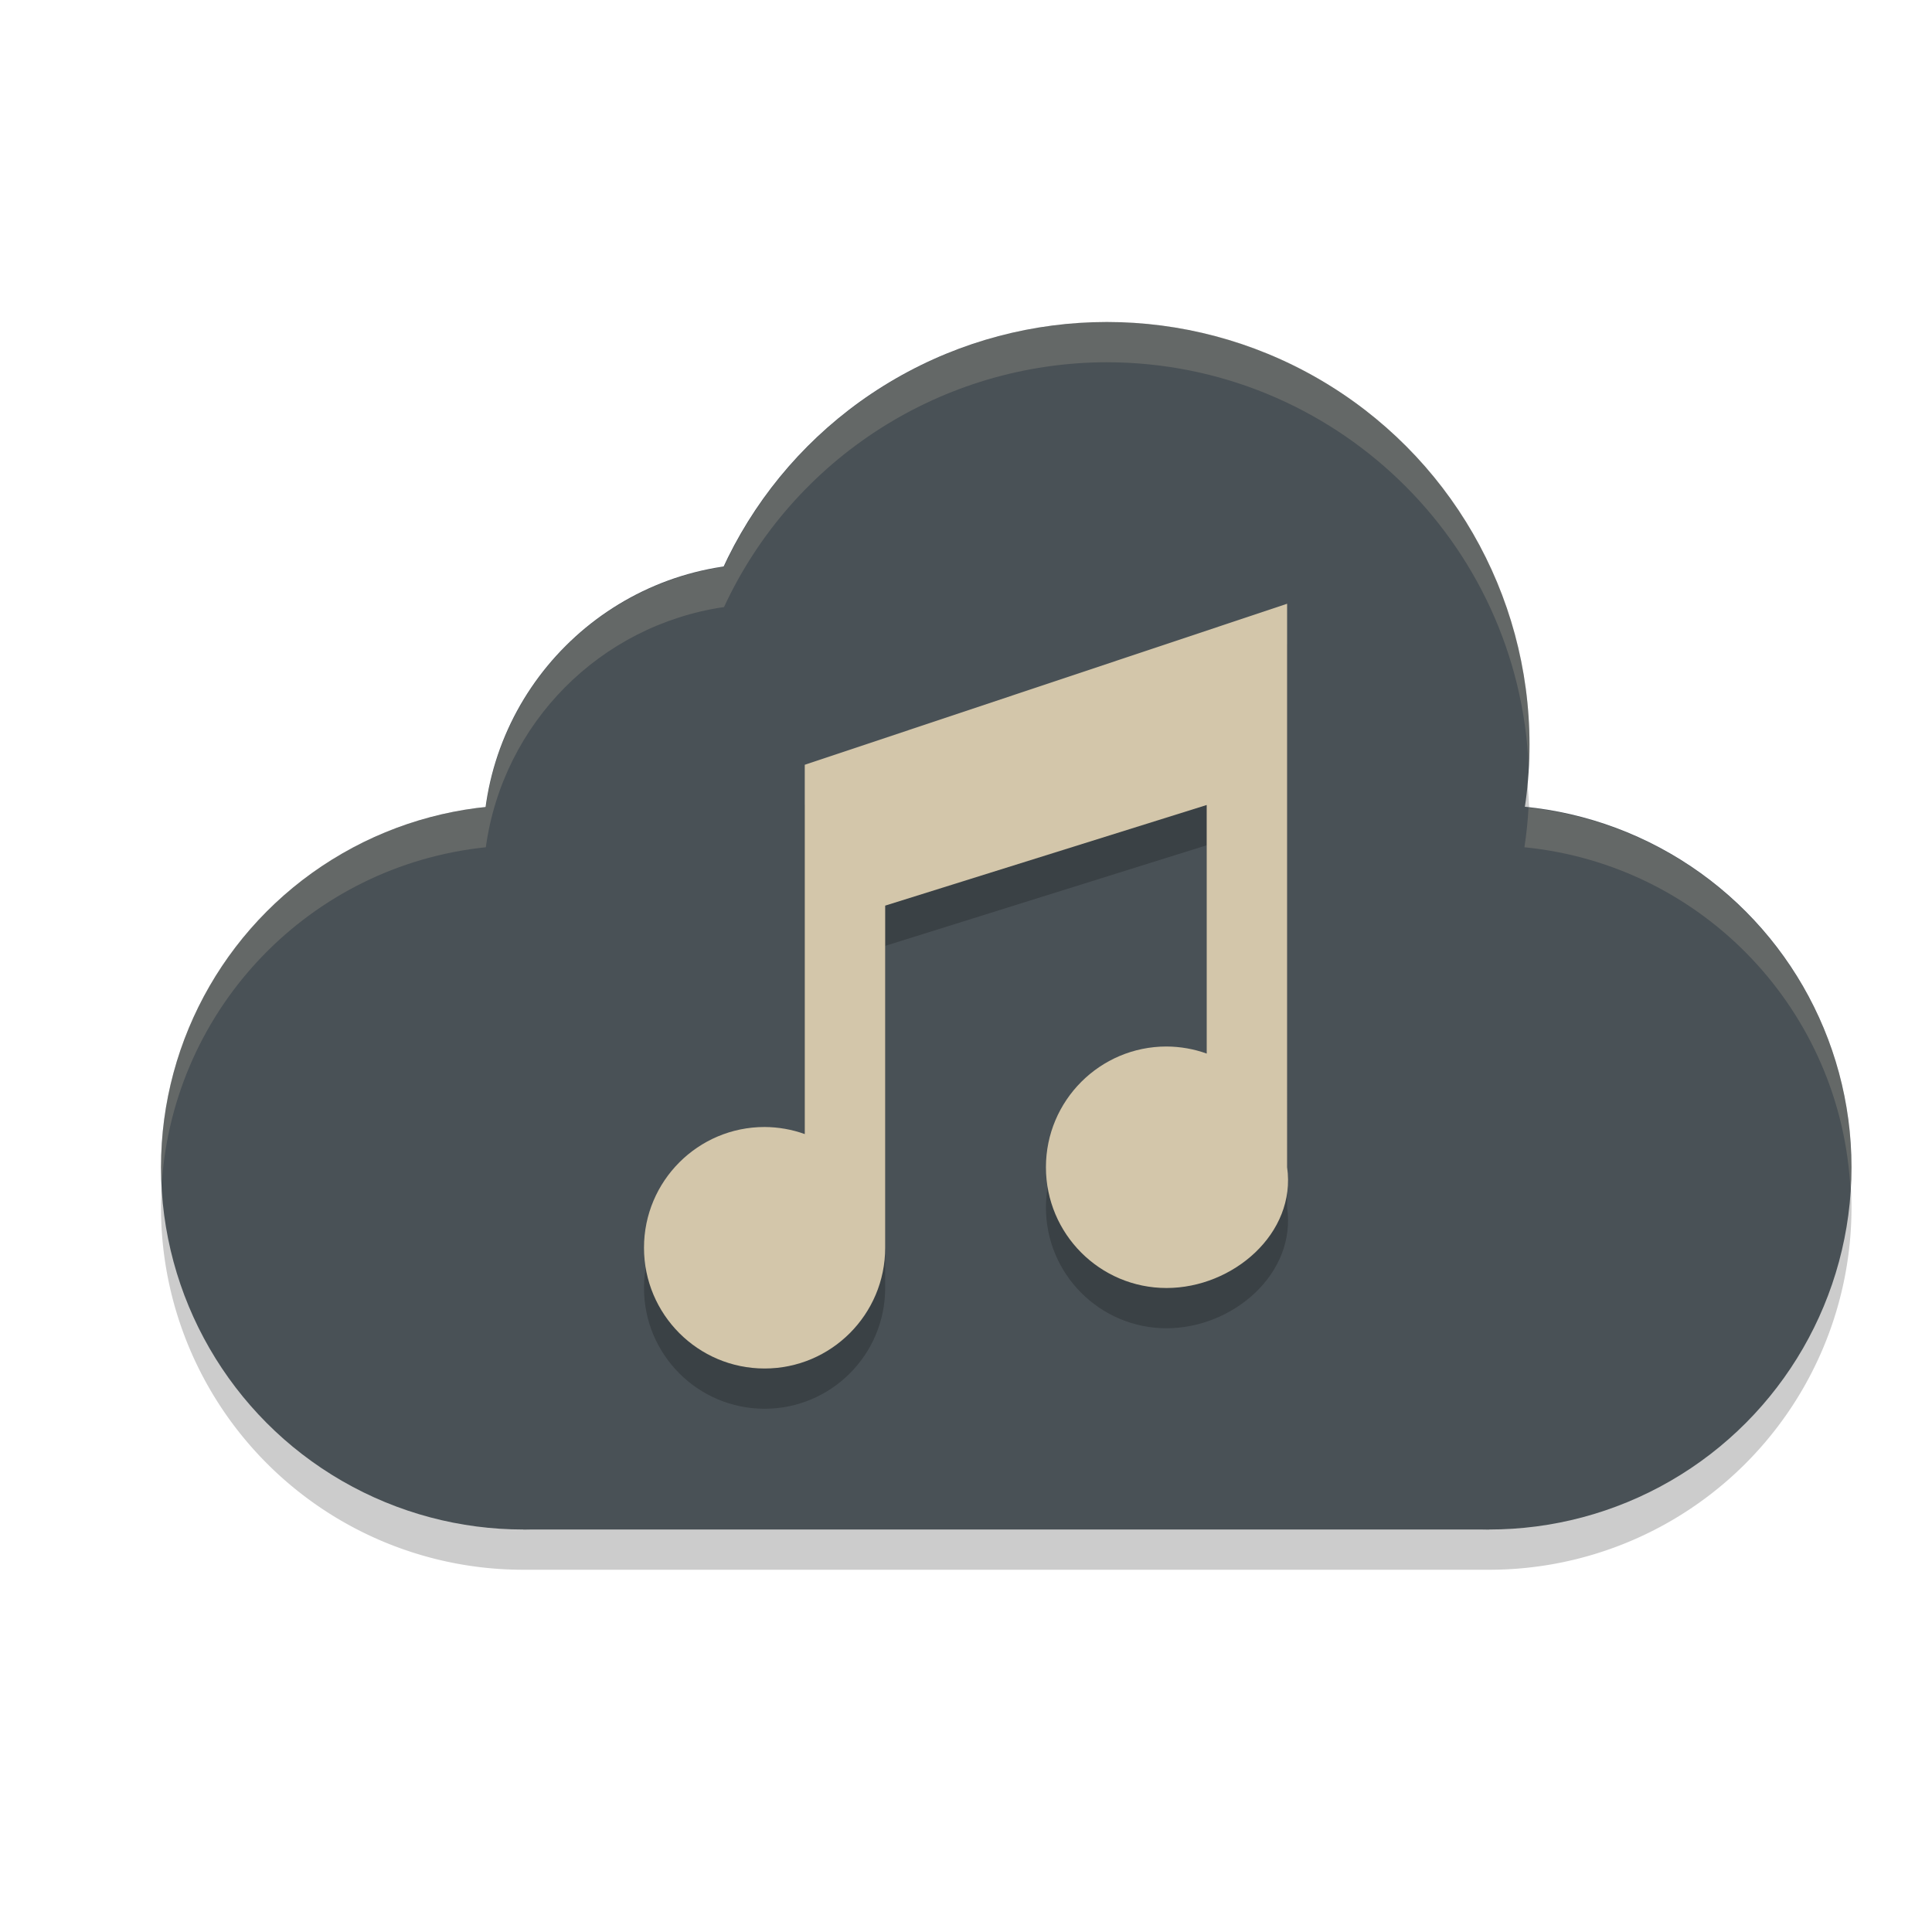 <svg xmlns="http://www.w3.org/2000/svg" width="24" height="24" version="1">
 <path style="opacity:0.2" d="M 13.75,5 A 5.25,5.25 0 0 0 9.275,7.512 3.5,3.5 0 0 0 6.036,10.524 4.5,4.5 0 0 0 2,15 4.5,4.5 0 0 0 6.5,19.5 h 12 A 4.5,4.5 0 0 0 23,15 4.5,4.5 0 0 0 18.99,10.532 5.25,5.25 0 0 0 19,10.25 5.25,5.25 0 0 0 13.75,5 Z"/>
 <circle style="fill:#495156" cx="-18.5" cy="14.5" r="4.5" transform="scale(-1,1)"/>
 <circle style="fill:#495156" cx="-13.75" cy="9.25" r="5.25" transform="scale(-1,1)"/>
 <circle style="fill:#495156" cx="-9.5" cy="10.5" r="3.5" transform="scale(-1,1)"/>
 <circle style="fill:#495156" cx="-6.5" cy="14.5" r="4.5" transform="scale(-1,1)"/>
 <rect style="fill:#495156" width="12" height="6" x="-18.5" y="13" transform="scale(-1,1)"/>
 <path style="opacity:0.2;fill:#d3c6aa" d="M 13.75,4 C 11.708,4.003 9.853,5.189 8.994,7.041 7.454,7.267 6.248,8.483 6.035,10.025 3.743,10.263 2.001,12.195 2,14.5 c 0.002,0.065 0.005,0.13 0.01,0.195 C 2.159,12.511 3.858,10.751 6.035,10.525 6.248,8.983 7.454,7.767 8.994,7.541 9.853,5.689 11.708,4.503 13.75,4.5 c 2.812,0.003 5.123,2.221 5.24,5.031 C 18.996,9.438 18.999,9.344 19,9.25 19,6.351 16.649,4 13.75,4 Z m 5.238,6.033 c -0.009,0.165 -0.026,0.329 -0.051,0.492 2.222,0.22 3.946,2.037 4.051,4.268 0.007,-0.098 0.011,-0.195 0.012,-0.293 -0.003,-2.294 -1.731,-4.218 -4.012,-4.467 z"/>
 <path style="opacity:0.2" d="M 9.997,10 V 14.588 C 9.837,14.53 9.668,14.501 9.498,14.5 8.671,14.5 8,15.172 8,16 c 0,0.828 0.671,1.5 1.498,1.5 0.827,0 1.498,-0.672 1.498,-1.5 v -4.25 l 3.994,-1.25 v 3.088 c -0.16,-0.058 -0.329,-0.087 -0.499,-0.088 -0.827,0 -1.498,0.672 -1.498,1.5 0,0.828 0.671,1.5 1.498,1.5 0.827,0 1.615,-0.68 1.498,-1.5 V 8 l -5.991,2 z"/>
 <path style="fill:#d3c6aa" d="M 9.997,9.5 V 14.088 C 9.837,14.03 9.668,14.001 9.498,14 8.671,14 8,14.672 8,15.5 8,16.328 8.671,17 9.498,17 c 0.827,0 1.498,-0.672 1.498,-1.5 V 11.25 L 14.99,10 v 3.088 c -0.16,-0.058 -0.329,-0.087 -0.499,-0.088 -0.827,0 -1.498,0.672 -1.498,1.5 0,0.828 0.671,1.5 1.498,1.5 0.827,0 1.615,-0.68 1.498,-1.5 V 7.5 l -5.991,2 z"/>
</svg>
